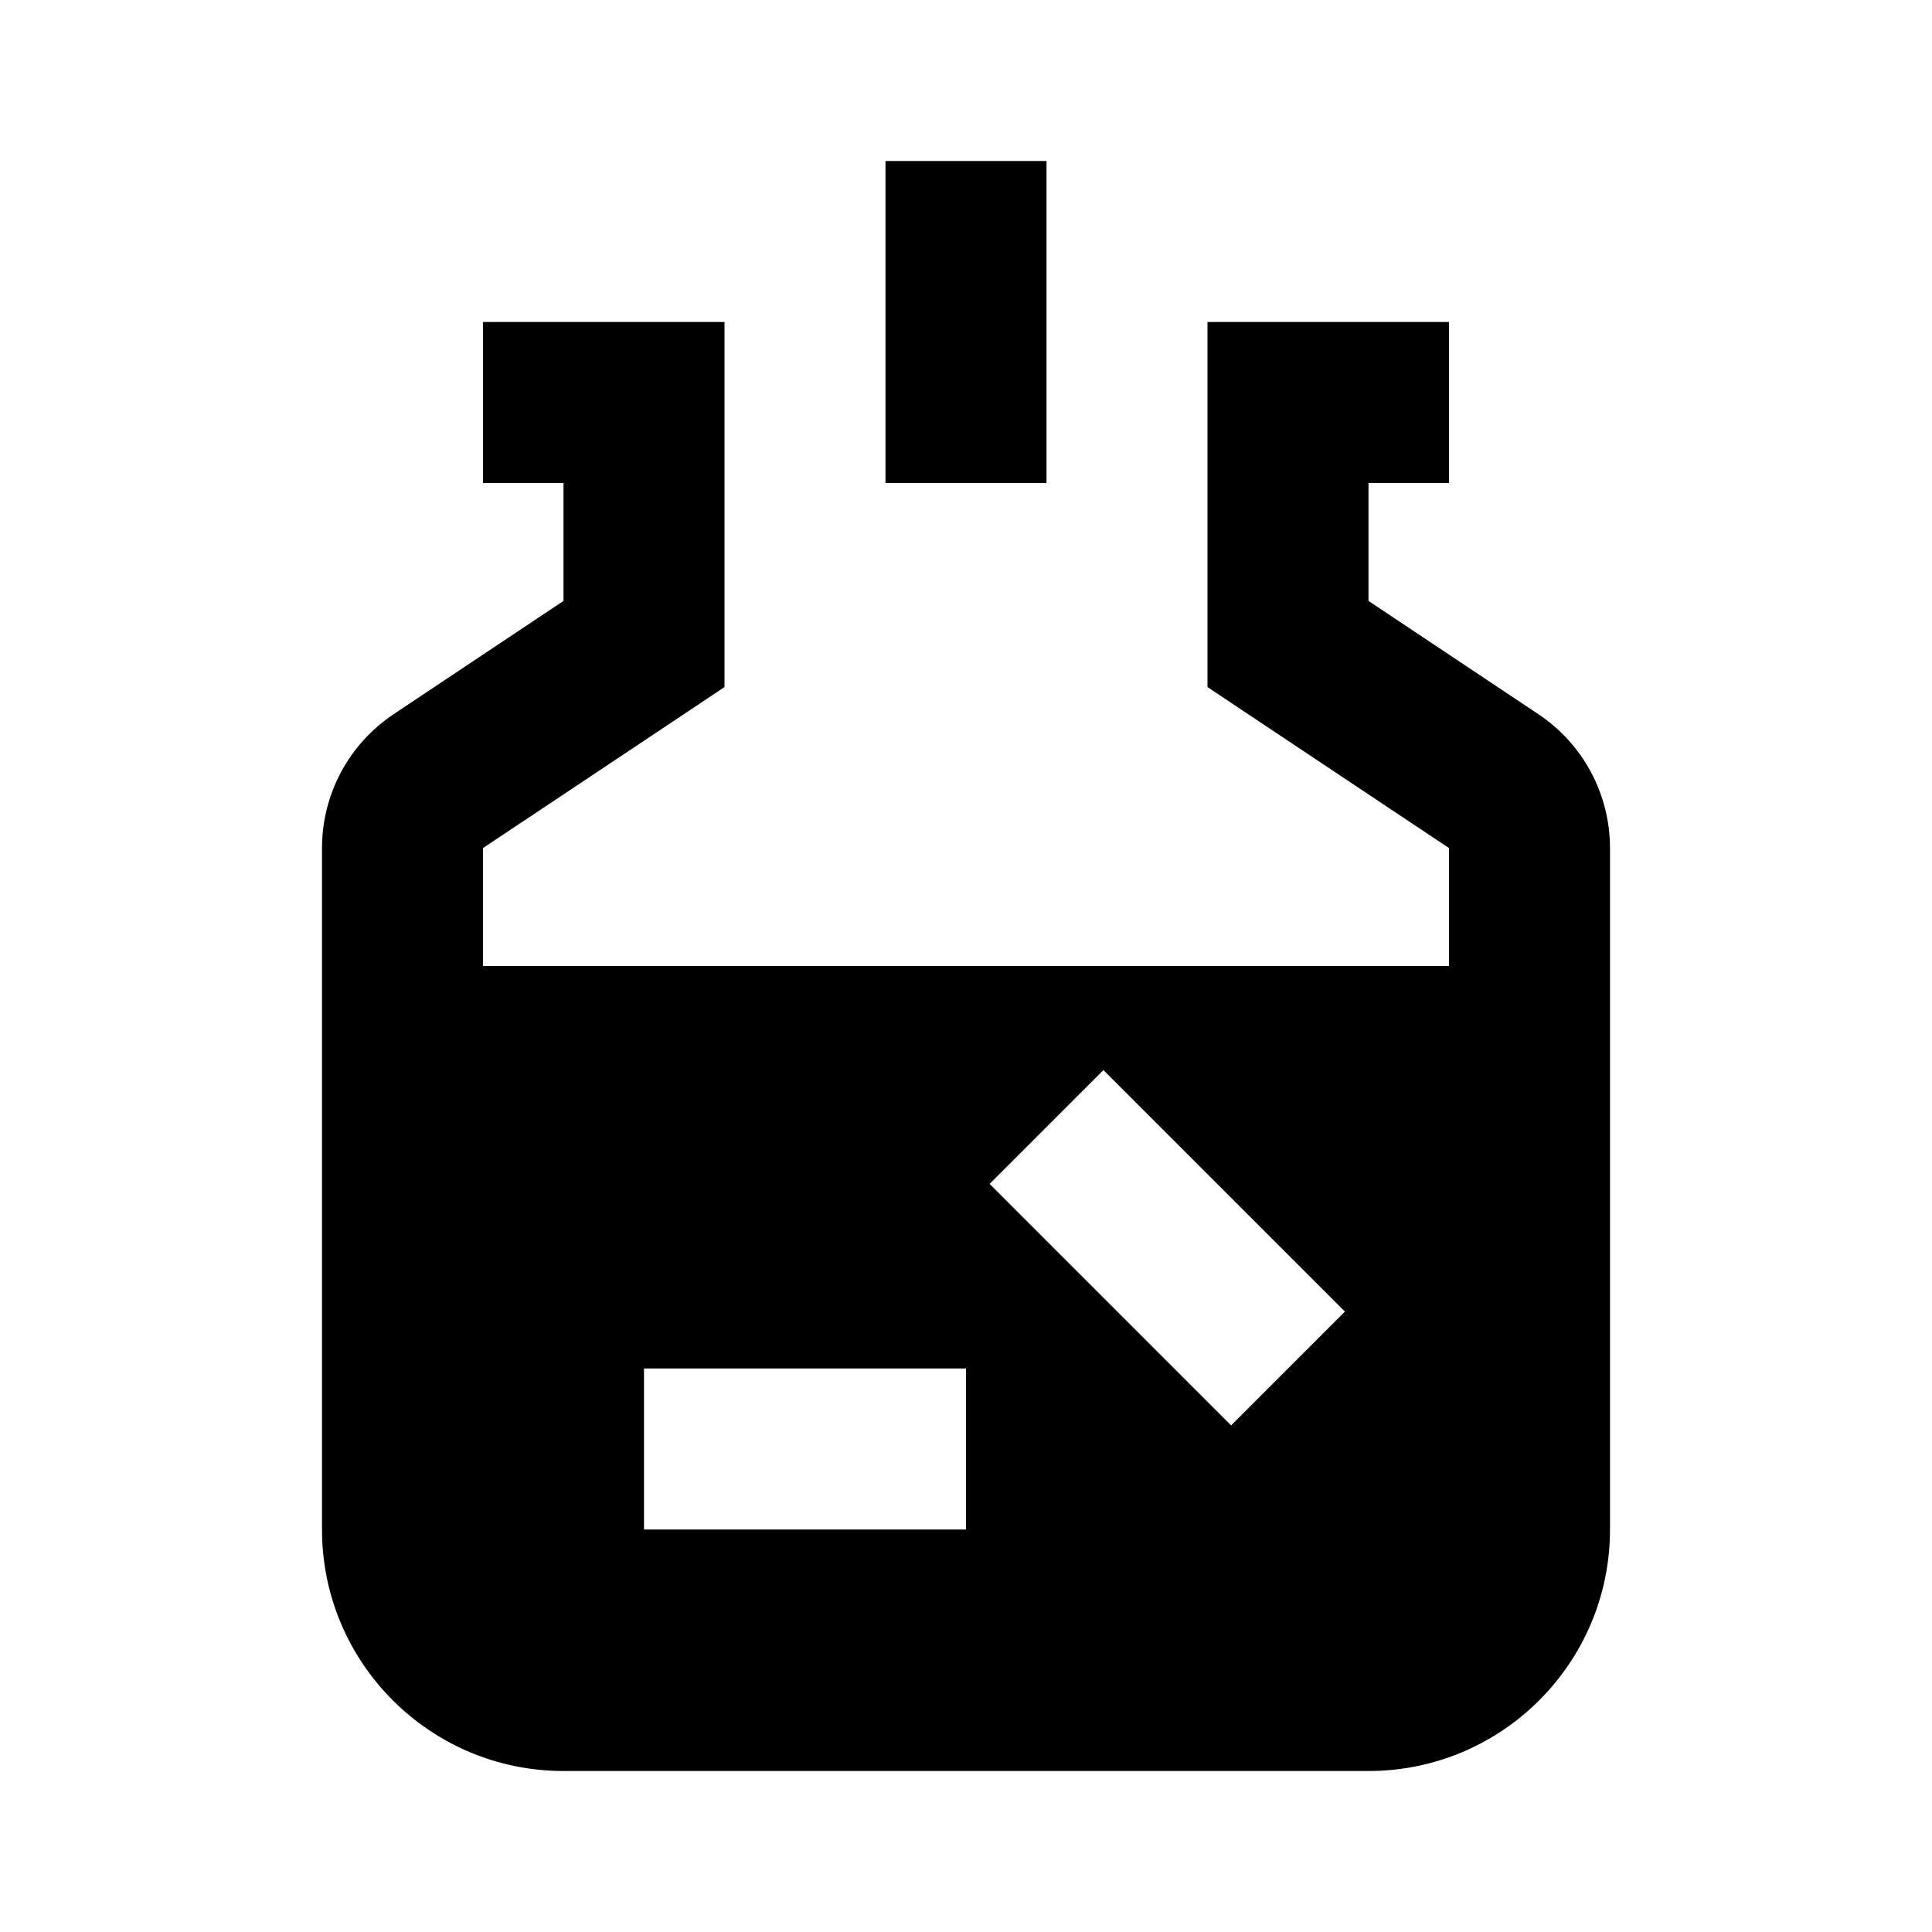 <svg width="24" height="24" viewBox="0 0 24 24" fill="none" xmlns="http://www.w3.org/2000/svg">
<path fill-rule="evenodd" clip-rule="evenodd" d="M13 6H11V2H13V6ZM18 12V10.535L15.445 8.832L15 8.535V8V5V4H16H18V6H17V7.465L19.109 8.871C19.666 9.242 20 9.866 20 10.535V19C20 20.657 18.657 22 17 22H7C5.343 22 4 20.657 4 19V10.535C4 9.866 4.334 9.242 4.891 8.871L7 7.465V6H6V4H8H9V5V8V8.535L8.555 8.832L6 10.535V12H18ZM12 19H8V17H12V19ZM16.707 16.293L13.707 13.293L12.293 14.707L15.293 17.707L16.707 16.293Z" fill="black"/>
</svg>
